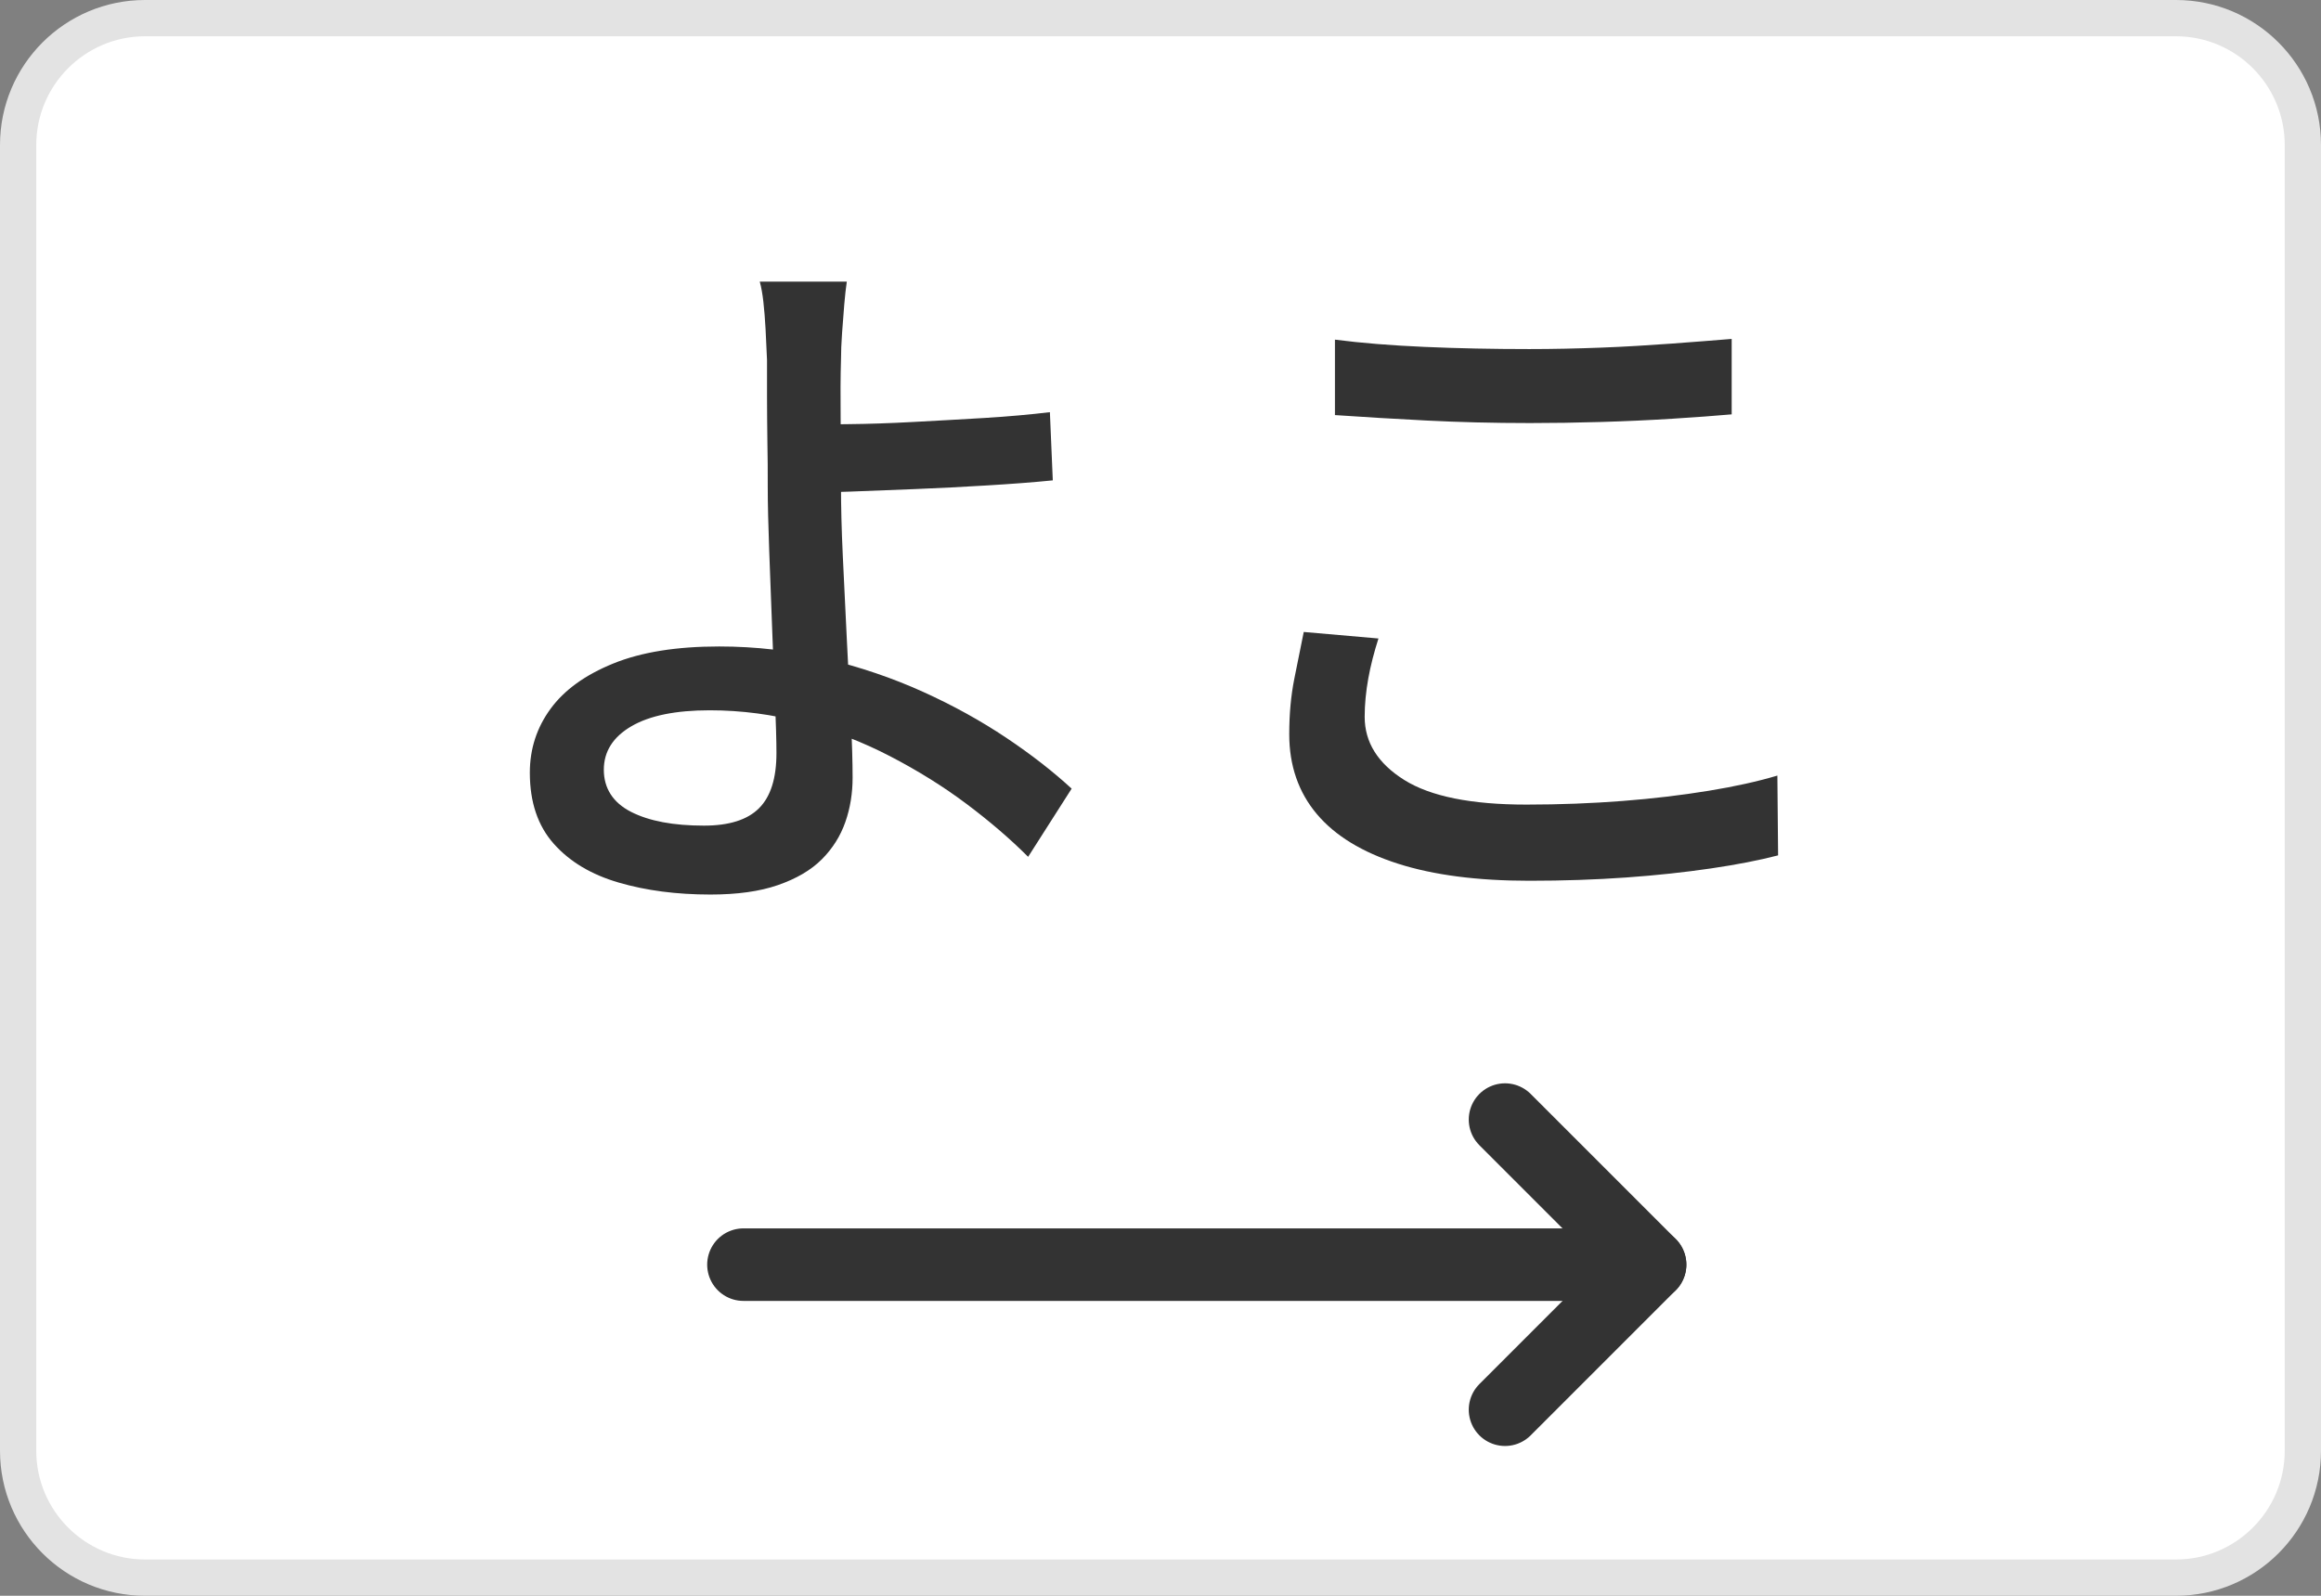 <?xml version="1.0" encoding="UTF-8"?><svg id="_レイヤー_2" xmlns="http://www.w3.org/2000/svg" viewBox="0 0 128 88"><rect x="0" y="0" width="128" height="88" fill="#808080" stroke="none"/><defs><style>.cls-1{fill:none;stroke:#333;stroke-linecap:round;stroke-linejoin:round;stroke-width:4px;}.cls-2{fill:#333;}.cls-2,.cls-3,.cls-4{stroke-width:0px;}.cls-3{fill:#fff;}.cls-4{fill:#e3e3e3;}</style></defs><g id="_ガイド"><rect class="cls-3" x="1" y="1" width="126" height="86" rx="7" ry="7"/><path class="cls-4" d="M120,2c3.31,0,6,2.69,6,6v72c0,3.31-2.69,6-6,6H8c-3.31,0-6-2.69-6-6V8c0-3.31,2.69-6,6-6h112M120,0H8C3.58,0,0,3.58,0,8v72c0,4.42,3.58,8,8,8h112c4.42,0,8-3.58,8-8V8c0-4.42-3.58-8-8-8h0Z"/><path class="cls-2" d="M46.7,15.53c-.05.35-.1.77-.14,1.26-.04.49-.08,1.01-.12,1.56-.04.55-.06,1.05-.06,1.5-.03.91-.03,1.97-.02,3.2.01,1.23.02,2.48.02,3.76,0,1.09.03,2.38.1,3.86.07,1.48.14,3,.22,4.56s.15,3.01.22,4.36c.07,1.35.1,2.45.1,3.3s-.13,1.67-.4,2.44c-.27.77-.7,1.46-1.3,2.06-.6.6-1.41,1.07-2.42,1.42-1.01.35-2.25.52-3.72.52-1.87,0-3.55-.22-5.06-.66-1.51-.44-2.7-1.15-3.58-2.14-.88-.99-1.32-2.29-1.32-3.92,0-1.31.38-2.48,1.14-3.52.76-1.04,1.91-1.87,3.46-2.5,1.55-.63,3.49-.94,5.84-.94,2.03,0,3.99.23,5.88.68,1.89.45,3.68,1.06,5.36,1.82,1.68.76,3.21,1.61,4.6,2.54,1.39.93,2.59,1.87,3.6,2.8l-2.4,3.76c-.99-.99-2.12-1.96-3.4-2.92-1.28-.96-2.68-1.83-4.2-2.62-1.52-.79-3.12-1.41-4.8-1.86-1.68-.45-3.4-.68-5.16-.68-1.87,0-3.31.29-4.32.88-1.01.59-1.52,1.39-1.52,2.4s.5,1.81,1.5,2.32c1,.51,2.34.76,4.02.76,1.39,0,2.4-.32,3.04-.96.64-.64.96-1.65.96-3.04,0-.69-.03-1.66-.08-2.9-.05-1.24-.11-2.59-.16-4.04-.05-1.45-.11-2.87-.16-4.24-.05-1.37-.08-2.55-.08-3.54,0-.8,0-1.63-.02-2.48-.01-.85-.02-1.67-.02-2.46v-2.02c-.03-.59-.05-1.15-.08-1.7-.03-.55-.07-1.05-.12-1.5-.05-.45-.12-.83-.2-1.12h4.8ZM44.18,23.41c.64,0,1.51,0,2.6-.02,1.09-.01,2.29-.05,3.58-.12,1.29-.07,2.6-.14,3.92-.22,1.32-.08,2.53-.19,3.62-.32l.16,3.76c-1.09.11-2.31.2-3.64.28-1.33.08-2.65.15-3.94.2-1.29.05-2.49.1-3.6.14-1.11.04-1.99.06-2.66.06l-.04-3.76Z"/><path class="cls-2" d="M76.02,35.21c-.24.75-.43,1.48-.56,2.2-.13.72-.2,1.43-.2,2.12,0,1.41.73,2.57,2.18,3.48,1.45.91,3.7,1.36,6.74,1.36,1.84,0,3.61-.07,5.3-.2,1.69-.13,3.27-.32,4.74-.56,1.47-.24,2.73-.52,3.8-.84l.04,4.4c-1.04.27-2.27.51-3.7.72-1.43.21-2.99.38-4.68.5-1.69.12-3.47.18-5.34.18-2.85,0-5.27-.31-7.24-.94-1.97-.63-3.47-1.54-4.48-2.74-1.01-1.2-1.52-2.67-1.52-4.4,0-1.09.09-2.11.28-3.06.19-.95.36-1.81.52-2.58l4.12.36ZM73.62,18.73c1.47.19,3.11.32,4.94.4,1.83.08,3.75.12,5.78.12,1.31,0,2.63-.03,3.96-.08,1.33-.05,2.62-.13,3.86-.22,1.24-.09,2.35-.18,3.34-.26v4.16c-.91.08-1.99.16-3.26.24-1.27.08-2.58.14-3.94.18-1.36.04-2.67.06-3.92.06-2.05,0-3.96-.05-5.72-.14-1.76-.09-3.44-.19-5.04-.3v-4.16Z"/><line class="cls-1" x1="41" y1="69.74" x2="91" y2="69.74"/><polyline class="cls-1" points="83 77.74 91 69.74 83 61.74"/></g></svg>